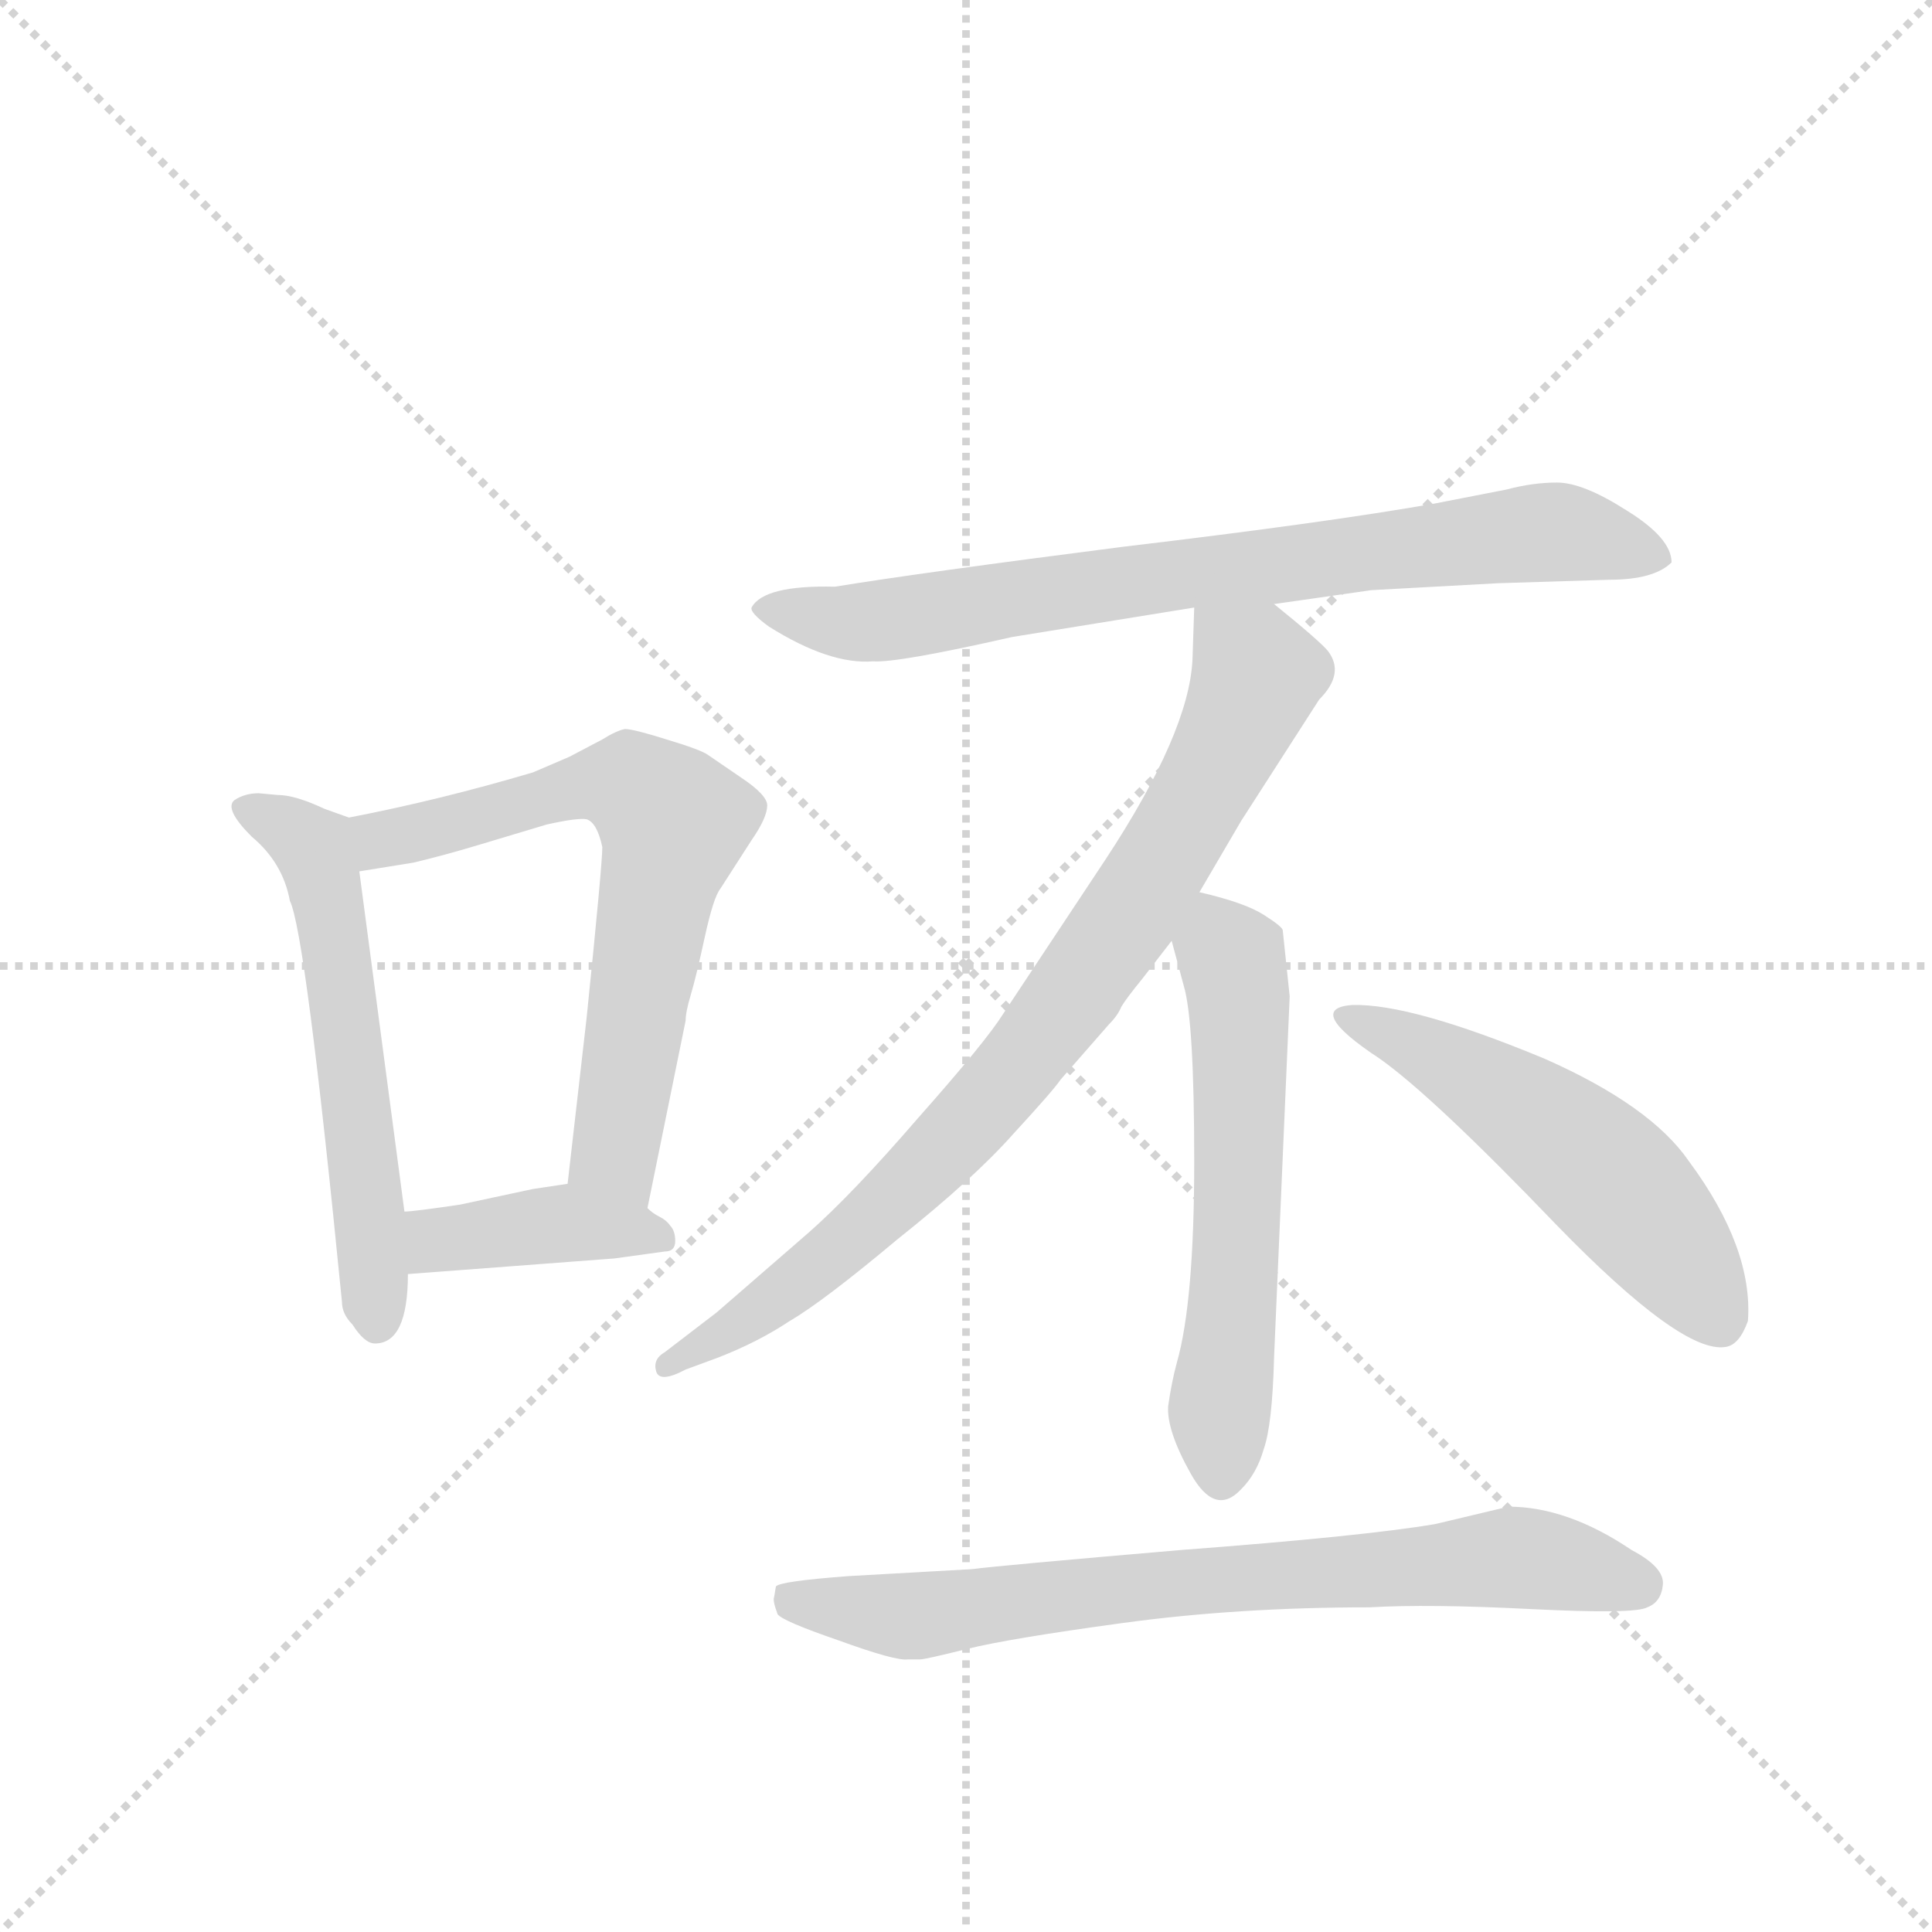 <svg version="1.1" viewBox="0 0 1024 1024" xmlns="http://www.w3.org/2000/svg">
  <g stroke="lightgray" stroke-dasharray="1,1" stroke-width="1" transform="scale(4, 4)">
    <line x1="0" y1="0" x2="256" y2="256"></line>
    <line x1="256" y1="0" x2="0" y2="256"></line>
    <line x1="128" y1="0" x2="128" y2="256"></line>
    <line x1="0" y1="128" x2="256" y2="128"></line>
  </g>
  <g transform="scale(0.92, -0.92) translate(60, -900)">
    <style type="text/css">
      
        @keyframes keyframes0 {
          from {
            stroke: blue;
            stroke-dashoffset: 576;
            stroke-width: 128;
          }
          65% {
            animation-timing-function: step-end;
            stroke: blue;
            stroke-dashoffset: 0;
            stroke-width: 128;
          }
          to {
            stroke: black;
            stroke-width: 1024;
          }
        }
        #make-me-a-hanzi-animation-0 {
          animation: keyframes0 0.719s both;
          animation-delay: 0s;
          animation-timing-function: linear;
        }
      
        @keyframes keyframes1 {
          from {
            stroke: blue;
            stroke-dashoffset: 668;
            stroke-width: 128;
          }
          68% {
            animation-timing-function: step-end;
            stroke: blue;
            stroke-dashoffset: 0;
            stroke-width: 128;
          }
          to {
            stroke: black;
            stroke-width: 1024;
          }
        }
        #make-me-a-hanzi-animation-1 {
          animation: keyframes1 0.794s both;
          animation-delay: 0.719s;
          animation-timing-function: linear;
        }
      
        @keyframes keyframes2 {
          from {
            stroke: blue;
            stroke-dashoffset: 406;
            stroke-width: 128;
          }
          57% {
            animation-timing-function: step-end;
            stroke: blue;
            stroke-dashoffset: 0;
            stroke-width: 128;
          }
          to {
            stroke: black;
            stroke-width: 1024;
          }
        }
        #make-me-a-hanzi-animation-2 {
          animation: keyframes2 0.58s both;
          animation-delay: 1.512s;
          animation-timing-function: linear;
        }
      
        @keyframes keyframes3 {
          from {
            stroke: blue;
            stroke-dashoffset: 776;
            stroke-width: 128;
          }
          72% {
            animation-timing-function: step-end;
            stroke: blue;
            stroke-dashoffset: 0;
            stroke-width: 128;
          }
          to {
            stroke: black;
            stroke-width: 1024;
          }
        }
        #make-me-a-hanzi-animation-3 {
          animation: keyframes3 0.882s both;
          animation-delay: 2.093s;
          animation-timing-function: linear;
        }
      
        @keyframes keyframes4 {
          from {
            stroke: blue;
            stroke-dashoffset: 829;
            stroke-width: 128;
          }
          73% {
            animation-timing-function: step-end;
            stroke: blue;
            stroke-dashoffset: 0;
            stroke-width: 128;
          }
          to {
            stroke: black;
            stroke-width: 1024;
          }
        }
        #make-me-a-hanzi-animation-4 {
          animation: keyframes4 0.925s both;
          animation-delay: 2.974s;
          animation-timing-function: linear;
        }
      
        @keyframes keyframes5 {
          from {
            stroke: blue;
            stroke-dashoffset: 582;
            stroke-width: 128;
          }
          65% {
            animation-timing-function: step-end;
            stroke: blue;
            stroke-dashoffset: 0;
            stroke-width: 128;
          }
          to {
            stroke: black;
            stroke-width: 1024;
          }
        }
        #make-me-a-hanzi-animation-5 {
          animation: keyframes5 0.724s both;
          animation-delay: 3.899s;
          animation-timing-function: linear;
        }
      
        @keyframes keyframes6 {
          from {
            stroke: blue;
            stroke-dashoffset: 540;
            stroke-width: 128;
          }
          64% {
            animation-timing-function: step-end;
            stroke: blue;
            stroke-dashoffset: 0;
            stroke-width: 128;
          }
          to {
            stroke: black;
            stroke-width: 1024;
          }
        }
        #make-me-a-hanzi-animation-6 {
          animation: keyframes6 0.689s both;
          animation-delay: 4.623s;
          animation-timing-function: linear;
        }
      
        @keyframes keyframes7 {
          from {
            stroke: blue;
            stroke-dashoffset: 754;
            stroke-width: 128;
          }
          71% {
            animation-timing-function: step-end;
            stroke: blue;
            stroke-dashoffset: 0;
            stroke-width: 128;
          }
          to {
            stroke: black;
            stroke-width: 1024;
          }
        }
        #make-me-a-hanzi-animation-7 {
          animation: keyframes7 0.864s both;
          animation-delay: 5.312s;
          animation-timing-function: linear;
        }
      
    </style>
    
      <path d="M 100 442 L 89 443 Q 81 443 75 439 Q 69 434 85 418 Q 103 403 107 381 Q 116 363 137 150 Q 137 143 143 137 Q 150 126 156 126 Q 175 126 175 166 L 173 202 L 147 398 C 143 428 143 428 141 429 L 127 434 Q 110 442 100 442 Z" fill="lightgray"></path>
    
      <path d="M 313 204 L 335 312 Q 335 317 338 327 Q 341 337 346 360 Q 351 383 355 388 L 373 416 Q 382 429 382 436 Q 382 442 367 452 L 348 465 Q 344 468 324 474 Q 305 480 300 480 Q 295 479 287 474 L 268 464 L 247 455 Q 193 439 141 429 C 112 423 117 393 147 398 L 178 403 Q 195 407 215 413 L 255 425 Q 273 429 278 428 Q 284 426 287 412 Q 287 402 278 314 L 267 218 C 264 188 307 175 313 204 Z" fill="lightgray"></path>
    
      <path d="M 175 166 L 294 175 L 323 179 Q 329 179 329 185 Q 329 191 326 194 Q 324 197 320 199 Q 316 201 313 204 C 291 222 291 222 267 218 L 247 215 L 205 206 Q 178 202 173 202 C 143 200 145 164 175 166 Z" fill="lightgray"></path>
    
      <path d="M 803 564 L 867 566 Q 893 566 903 576 Q 903 590 877 606 Q 852 622 837 622 Q 823 622 808 618 L 767 610 Q 705 599 587 585 Q 470 570 421 562 Q 380 563 373 550 Q 372 547 383 539 Q 418 517 443 519 Q 457 518 523 533 L 628 550 L 674 552 L 730 560 L 803 564 Z" fill="lightgray"></path>
    
      <path d="M 628 550 L 627 520 Q 625 478 577 405 L 518 316 Q 508 300 469 256 Q 431 212 406 190 L 353 144 L 323 121 Q 316 117 318 110 Q 320 103 335 111 L 354 118 Q 377 127 395 139 Q 414 150 457 186 Q 501 221 524 247 Q 547 272 551 278 L 579 310 Q 584 315 586 320 Q 589 325 598 336 L 615 358 L 631 386 L 655 427 L 700 497 Q 715 512 705 525 Q 700 531 674 552 C 651 571 629 580 628 550 Z" fill="lightgray"></path>
    
      <path d="M 615 358 L 622 332 Q 628 312 628 231 Q 628 150 618 115 Q 615 104 613 90 Q 612 76 626 51 Q 640 26 655 42 Q 664 51 668 65 Q 673 79 674 118 L 683 326 L 679 364 Q 679 366 668 373 Q 657 380 631 386 C 606 392 607 387 615 358 Z" fill="lightgray"></path>
    
      <path d="M 735 290 Q 766 268 837 194 Q 909 120 934 124 Q 942 125 947 139 Q 950 181 913 231 Q 891 263 830 290 Q 753 322 719 321 Q 691 319 735 290 Z" fill="lightgray"></path>
    
      <path d="M 809 32 L 767 22 Q 726 15 620 7 Q 515 -2 500 -4 L 429 -8 Q 389 -11 387 -14 L 386 -20 Q 385 -22 388 -30 Q 391 -34 423 -45 Q 456 -57 463 -56 L 470 -56 Q 473 -56 497 -50 Q 521 -44 587 -35 Q 653 -26 729 -26 Q 763 -24 822 -27 Q 882 -30 889 -26 Q 897 -23 898 -13 Q 899 -3 880 7 Q 843 32 809 32 Z" fill="lightgray"></path>
    
    
      <clipPath id="make-me-a-hanzi-clip-0">
        <path d="M 100 442 L 89 443 Q 81 443 75 439 Q 69 434 85 418 Q 103 403 107 381 Q 116 363 137 150 Q 137 143 143 137 Q 150 126 156 126 Q 175 126 175 166 L 173 202 L 147 398 C 143 428 143 428 141 429 L 127 434 Q 110 442 100 442 Z"></path>
      </clipPath>
      <path clip-path="url(#make-me-a-hanzi-clip-0)" d="M 84 435 L 112 419 L 125 402 L 157 138" fill="none" id="make-me-a-hanzi-animation-0" stroke-dasharray="448 896" stroke-linecap="round"></path>
    
      <clipPath id="make-me-a-hanzi-clip-1">
        <path d="M 313 204 L 335 312 Q 335 317 338 327 Q 341 337 346 360 Q 351 383 355 388 L 373 416 Q 382 429 382 436 Q 382 442 367 452 L 348 465 Q 344 468 324 474 Q 305 480 300 480 Q 295 479 287 474 L 268 464 L 247 455 Q 193 439 141 429 C 112 423 117 393 147 398 L 178 403 Q 195 407 215 413 L 255 425 Q 273 429 278 428 Q 284 426 287 412 Q 287 402 278 314 L 267 218 C 264 188 307 175 313 204 Z"></path>
      </clipPath>
      <path clip-path="url(#make-me-a-hanzi-clip-1)" d="M 150 423 L 160 416 L 282 449 L 307 446 L 326 429 L 294 236 L 309 213" fill="none" id="make-me-a-hanzi-animation-1" stroke-dasharray="540 1080" stroke-linecap="round"></path>
    
      <clipPath id="make-me-a-hanzi-clip-2">
        <path d="M 175 166 L 294 175 L 323 179 Q 329 179 329 185 Q 329 191 326 194 Q 324 197 320 199 Q 316 201 313 204 C 291 222 291 222 267 218 L 247 215 L 205 206 Q 178 202 173 202 C 143 200 145 164 175 166 Z"></path>
      </clipPath>
      <path clip-path="url(#make-me-a-hanzi-clip-2)" d="M 176 196 L 192 185 L 265 195 L 321 187" fill="none" id="make-me-a-hanzi-animation-2" stroke-dasharray="278 556" stroke-linecap="round"></path>
    
      <clipPath id="make-me-a-hanzi-clip-3">
        <path d="M 803 564 L 867 566 Q 893 566 903 576 Q 903 590 877 606 Q 852 622 837 622 Q 823 622 808 618 L 767 610 Q 705 599 587 585 Q 470 570 421 562 Q 380 563 373 550 Q 372 547 383 539 Q 418 517 443 519 Q 457 518 523 533 L 628 550 L 674 552 L 730 560 L 803 564 Z"></path>
      </clipPath>
      <path clip-path="url(#make-me-a-hanzi-clip-3)" d="M 381 547 L 437 541 L 599 567 L 832 594 L 895 579" fill="none" id="make-me-a-hanzi-animation-3" stroke-dasharray="648 1296" stroke-linecap="round"></path>
    
      <clipPath id="make-me-a-hanzi-clip-4">
        <path d="M 628 550 L 627 520 Q 625 478 577 405 L 518 316 Q 508 300 469 256 Q 431 212 406 190 L 353 144 L 323 121 Q 316 117 318 110 Q 320 103 335 111 L 354 118 Q 377 127 395 139 Q 414 150 457 186 Q 501 221 524 247 Q 547 272 551 278 L 579 310 Q 584 315 586 320 Q 589 325 598 336 L 615 358 L 631 386 L 655 427 L 700 497 Q 715 512 705 525 Q 700 531 674 552 C 651 571 629 580 628 550 Z"></path>
      </clipPath>
      <path clip-path="url(#make-me-a-hanzi-clip-4)" d="M 636 542 L 664 510 L 612 407 L 546 311 L 514 270 L 438 193 L 324 114" fill="none" id="make-me-a-hanzi-animation-4" stroke-dasharray="701 1402" stroke-linecap="round"></path>
    
      <clipPath id="make-me-a-hanzi-clip-5">
        <path d="M 615 358 L 622 332 Q 628 312 628 231 Q 628 150 618 115 Q 615 104 613 90 Q 612 76 626 51 Q 640 26 655 42 Q 664 51 668 65 Q 673 79 674 118 L 683 326 L 679 364 Q 679 366 668 373 Q 657 380 631 386 C 606 392 607 387 615 358 Z"></path>
      </clipPath>
      <path clip-path="url(#make-me-a-hanzi-clip-5)" d="M 637 376 L 650 346 L 655 305 L 642 53" fill="none" id="make-me-a-hanzi-animation-5" stroke-dasharray="454 908" stroke-linecap="round"></path>
    
      <clipPath id="make-me-a-hanzi-clip-6">
        <path d="M 735 290 Q 766 268 837 194 Q 909 120 934 124 Q 942 125 947 139 Q 950 181 913 231 Q 891 263 830 290 Q 753 322 719 321 Q 691 319 735 290 Z"></path>
      </clipPath>
      <path clip-path="url(#make-me-a-hanzi-clip-6)" d="M 716 314 L 765 293 L 849 238 L 886 202 L 931 138" fill="none" id="make-me-a-hanzi-animation-6" stroke-dasharray="412 824" stroke-linecap="round"></path>
    
      <clipPath id="make-me-a-hanzi-clip-7">
        <path d="M 809 32 L 767 22 Q 726 15 620 7 Q 515 -2 500 -4 L 429 -8 Q 389 -11 387 -14 L 386 -20 Q 385 -22 388 -30 Q 391 -34 423 -45 Q 456 -57 463 -56 L 470 -56 Q 473 -56 497 -50 Q 521 -44 587 -35 Q 653 -26 729 -26 Q 763 -24 822 -27 Q 882 -30 889 -26 Q 897 -23 898 -13 Q 899 -3 880 7 Q 843 32 809 32 Z"></path>
      </clipPath>
      <path clip-path="url(#make-me-a-hanzi-clip-7)" d="M 392 -18 L 397 -23 L 467 -31 L 586 -14 L 809 3 L 884 -13" fill="none" id="make-me-a-hanzi-animation-7" stroke-dasharray="626 1252" stroke-linecap="round"></path>
    
  </g>
</svg>